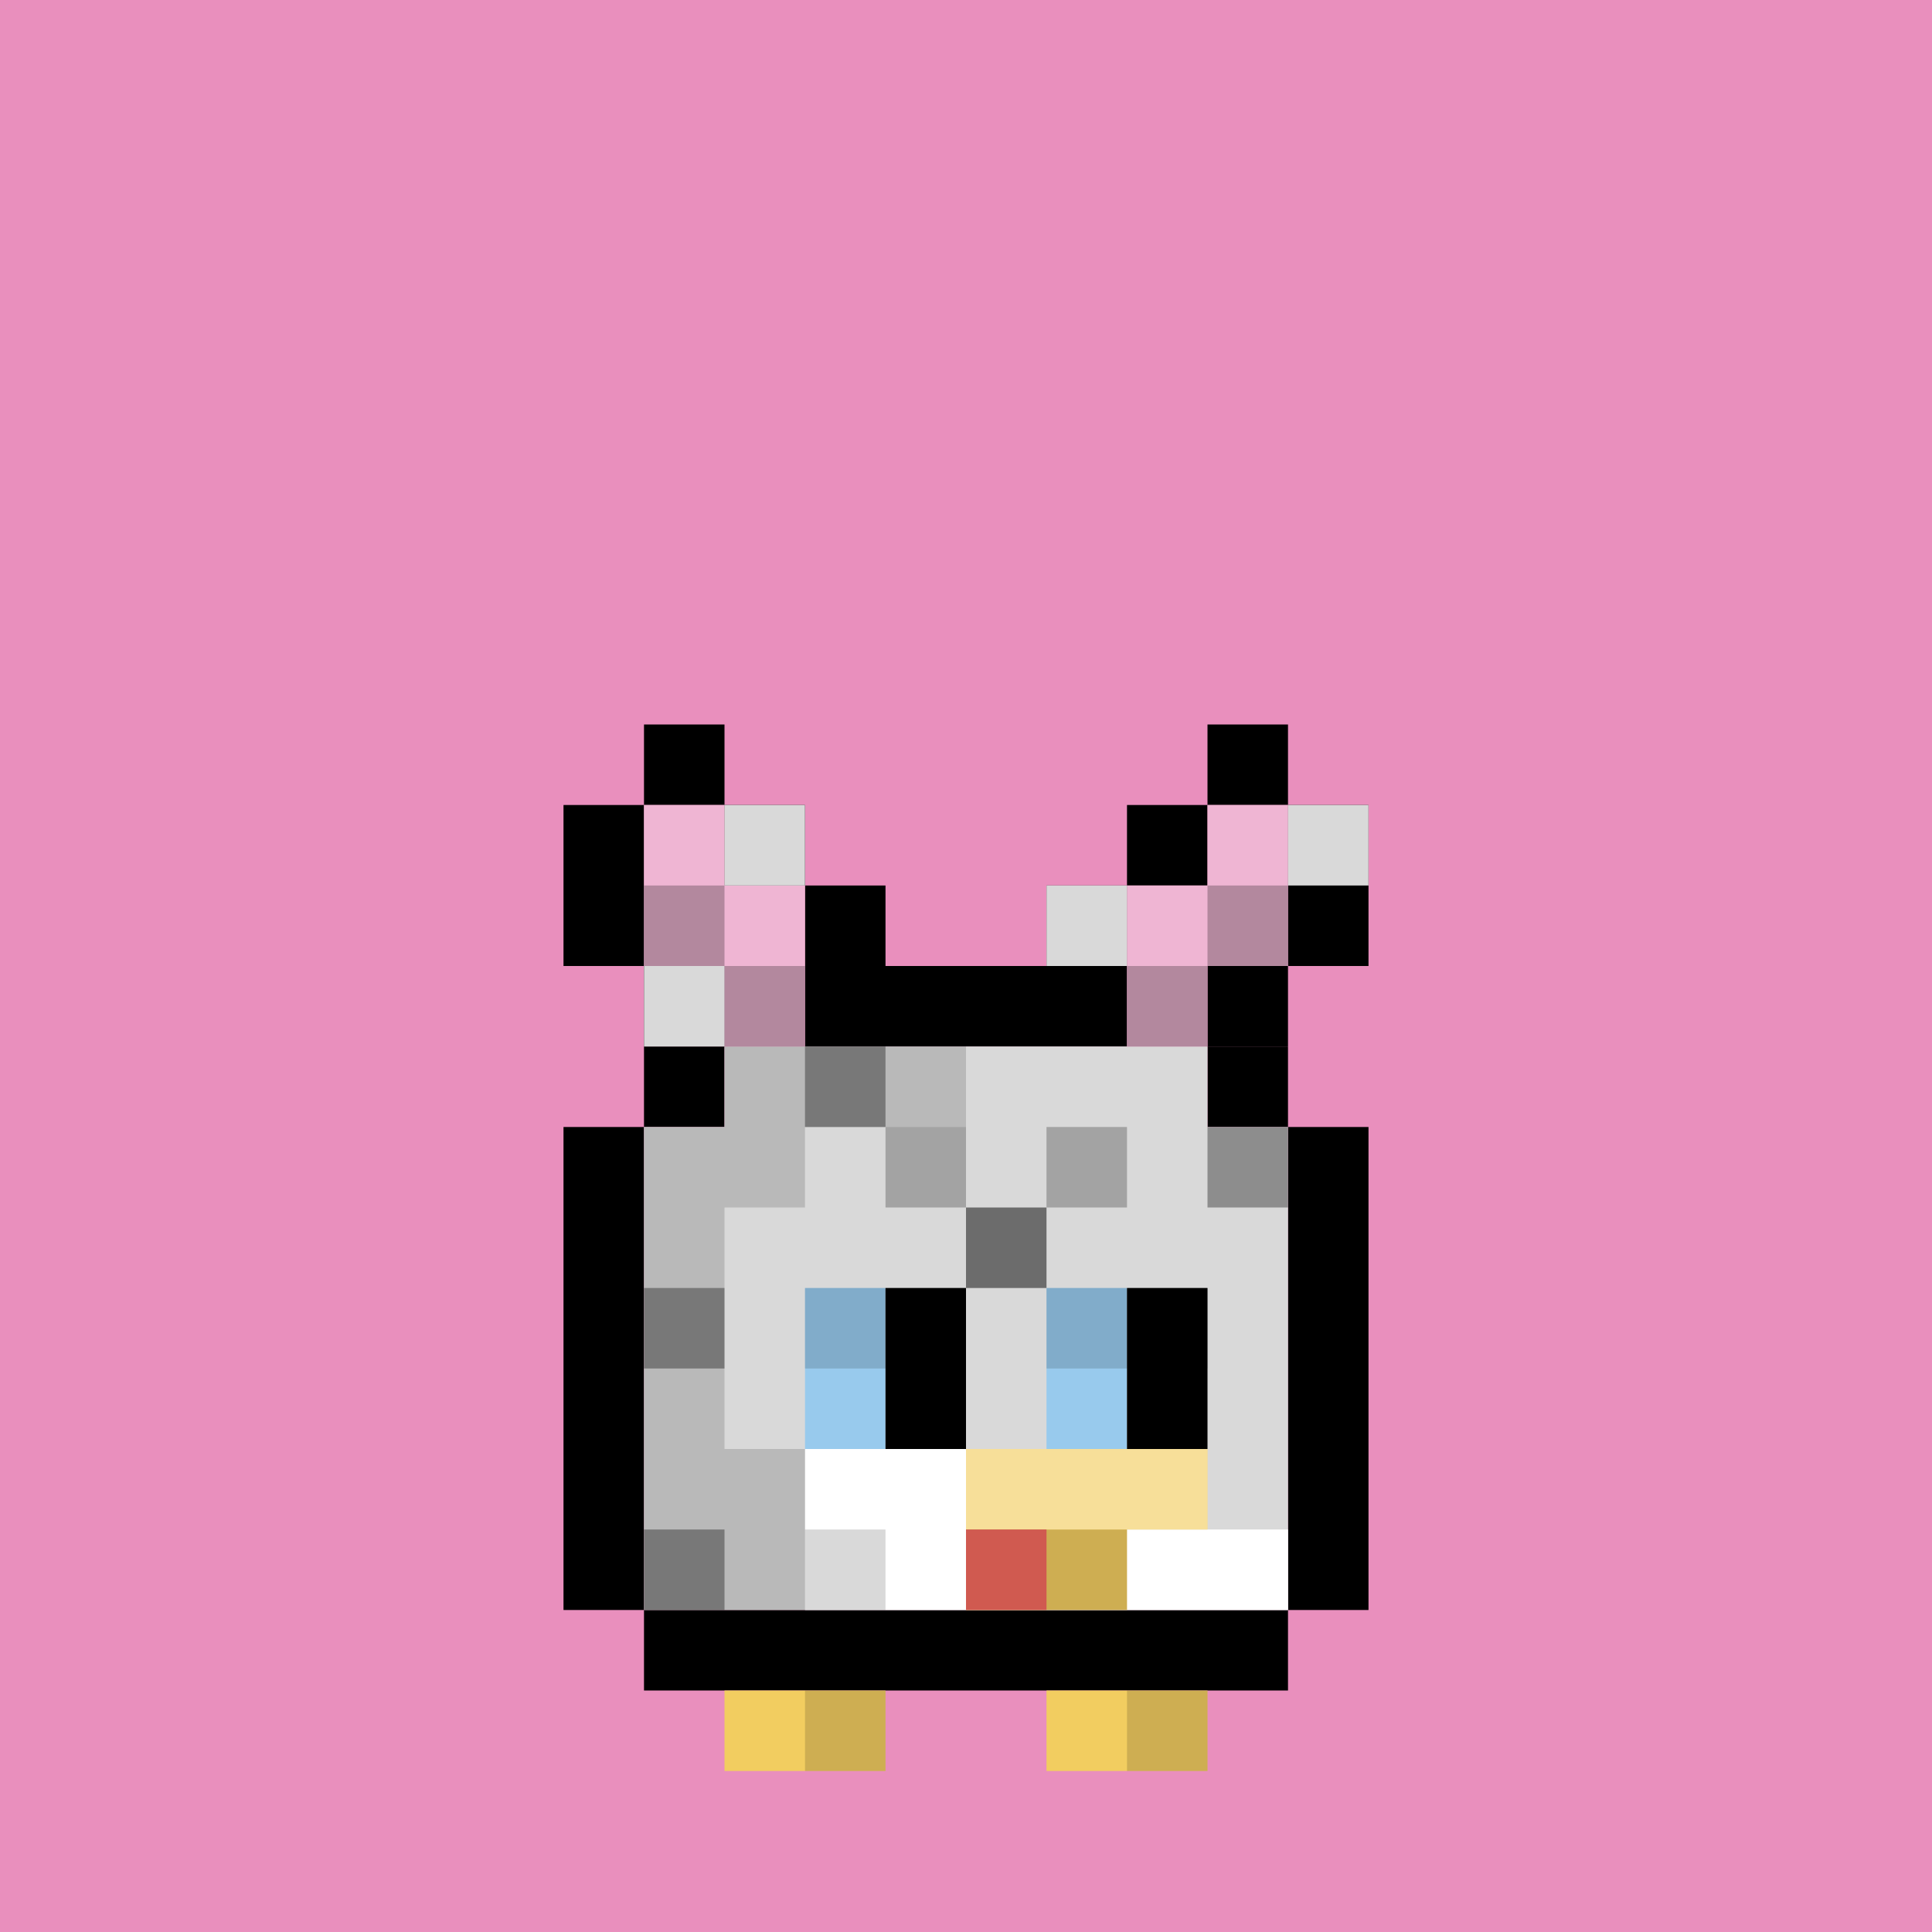 <svg width="24" height="24" viewBox="0 0 24 24" fill="none" xmlns="http://www.w3.org/2000/svg">
<g id="Group 125">
<rect width="24" height="24" fill="#E98FBD"/>
<g id="inside-rare">
<path id="border" fill-rule="evenodd" clip-rule="evenodd" d="M12 14H13V15H12H11V14H12ZM10 16V15H11V16H10ZM10 18H9V16H10V18ZM14 18V19H13H11H10V18H11H13H14ZM14 16H15V18H14V16ZM14 16V15H13V16H14Z" fill="black"/>
<path id="fill" fill-rule="evenodd" clip-rule="evenodd" d="M11 15H12H13V16H14V18H13H10V17V16H11V15Z" fill="#FF00FF"/>
<path id="shadow" fill-rule="evenodd" clip-rule="evenodd" d="M13 16H14V17V18H13H12V17H13V16Z" fill="black" fill-opacity="0.25"/>
<path id="shine" fill-rule="evenodd" clip-rule="evenodd" d="M12 15H11V16H10V17H11V16H12V15Z" fill="white" fill-opacity="0.6"/>
</g>
<g id="body-furby">
<g id="border_2">
<path id="static-border" fill-rule="evenodd" clip-rule="evenodd" d="M14 12H10V13H14V12ZM9 13H8V14H7V20H8V21H16V20H17V14H16V13H15V14H16V20H8V14H9V13Z" fill="black"/>
</g>
<g id="body">
<path id="fill-body" fill-rule="evenodd" clip-rule="evenodd" d="M9 13H15V14H16V20H15H9H8V14H9V13Z" fill="#D9D9D9"/>
<path id="dots" fill-rule="evenodd" clip-rule="evenodd" d="M11 13H10V14H11V13ZM16 14H15V15H16V14ZM9 16H8V17H9V16ZM8 19H9V20H8V19Z" fill="black" fill-opacity="0.35"/>
<path id="stomach" fill-rule="evenodd" clip-rule="evenodd" d="M14 18H10V19V20H16V19H14V18Z" fill="white"/>
<path id="Union" fill-rule="evenodd" clip-rule="evenodd" d="M9 13H10H12V14H10V15H9V18H10V19H11V20H10H9H8V14H9V13Z" fill="black" fill-opacity="0.15"/>
</g>
<g id="static-feet">
<path id="feet" fill-rule="evenodd" clip-rule="evenodd" d="M11 21H9V22H11V21ZM15 21H13V22H15V21Z" fill="#F2CD60"/>
<path id="shadows" fill-rule="evenodd" clip-rule="evenodd" d="M11 21H10V22H11V21ZM15 21H14V22H15V21Z" fill="black" fill-opacity="0.15"/>
</g>
<g id="beak">
<path id="static-beak" fill-rule="evenodd" clip-rule="evenodd" d="M15 18H12V19V20H14V19H15V18Z" fill="#F2CD60"/>
<rect id="static-shadow" x="12" y="19" width="2" height="1" fill="black" fill-opacity="0.15"/>
<g id="static-shine" style="mix-blend-mode:overlay">
<rect x="12" y="18" width="3" height="1" fill="white" fill-opacity="0.2"/>
</g>
<g id="Rectangle 1239" style="mix-blend-mode:overlay">
<rect x="12" y="18" width="3" height="1" fill="white" fill-opacity="0.2"/>
</g>
</g>
<g id="ears">
<path id="Union_2" fill-rule="evenodd" clip-rule="evenodd" d="M9 9H8V10H7V11V12H8V13H9V12H8V11V10H9V11H10V12H11V11H10V10H9V9Z" fill="black"/>
<path id="Union_3" fill-rule="evenodd" clip-rule="evenodd" d="M15 9H16V10H15V9ZM14 11H15V10H14V11ZM14 11V12H13V11H14ZM16 12V11V10H17V11V12H16ZM16 12V13H15V12H16Z" fill="black"/>
<path id="Union_4" fill-rule="evenodd" clip-rule="evenodd" d="M9 10H8V12H9V13H10V11H9V10Z" fill="#EFB5D3"/>
<path id="Union_5" fill-rule="evenodd" clip-rule="evenodd" d="M15 10H16V12H15V13H14V11H15V10Z" fill="#EFB5D3"/>
<path id="shadow_2" fill-rule="evenodd" clip-rule="evenodd" d="M9 11H8V12H9V13H10V12H9V11ZM15 11H16V12H15V11ZM15 12V13H14V12H15Z" fill="black" fill-opacity="0.25"/>
<path id="Union_6" fill-rule="evenodd" clip-rule="evenodd" d="M10 10H9V11H10V10ZM9 12H8V13H9V12ZM13 11H14V12H13V11ZM17 10H16V11H17V10Z" fill="#D9D9D9"/>
</g>
</g>
<g id="eyes-regular">
<path id="static-sclera" fill-rule="evenodd" clip-rule="evenodd" d="M13 16H14V18H13V16ZM10 16H11V18H10V16Z" fill="#98CAED"/>
<path id="static-pupils" fill-rule="evenodd" clip-rule="evenodd" d="M14 16H15V18H14V16ZM11 16H12V18H11V16Z" fill="black"/>
<path id="static-lids" fill-rule="evenodd" clip-rule="evenodd" d="M13 16H15V17H13V16ZM10 16H12V17H10V16Z" fill="black" fill-opacity="0.15"/>
<g id="symbol">
<rect id="Rectangle 1304" x="12" y="15" width="1" height="1" fill="black" fill-opacity="0.5"/>
<path id="Union_7" opacity="0.25" fill-rule="evenodd" clip-rule="evenodd" d="M12 14H11V15H12V14ZM14 14H13V15H14V14Z" fill="black"/>
</g>
</g>
<g id="mouth-furby">
<rect id="tongue" x="12" y="19" width="1" height="1" fill="#D05A50"/>
</g>
</g>
</svg>
